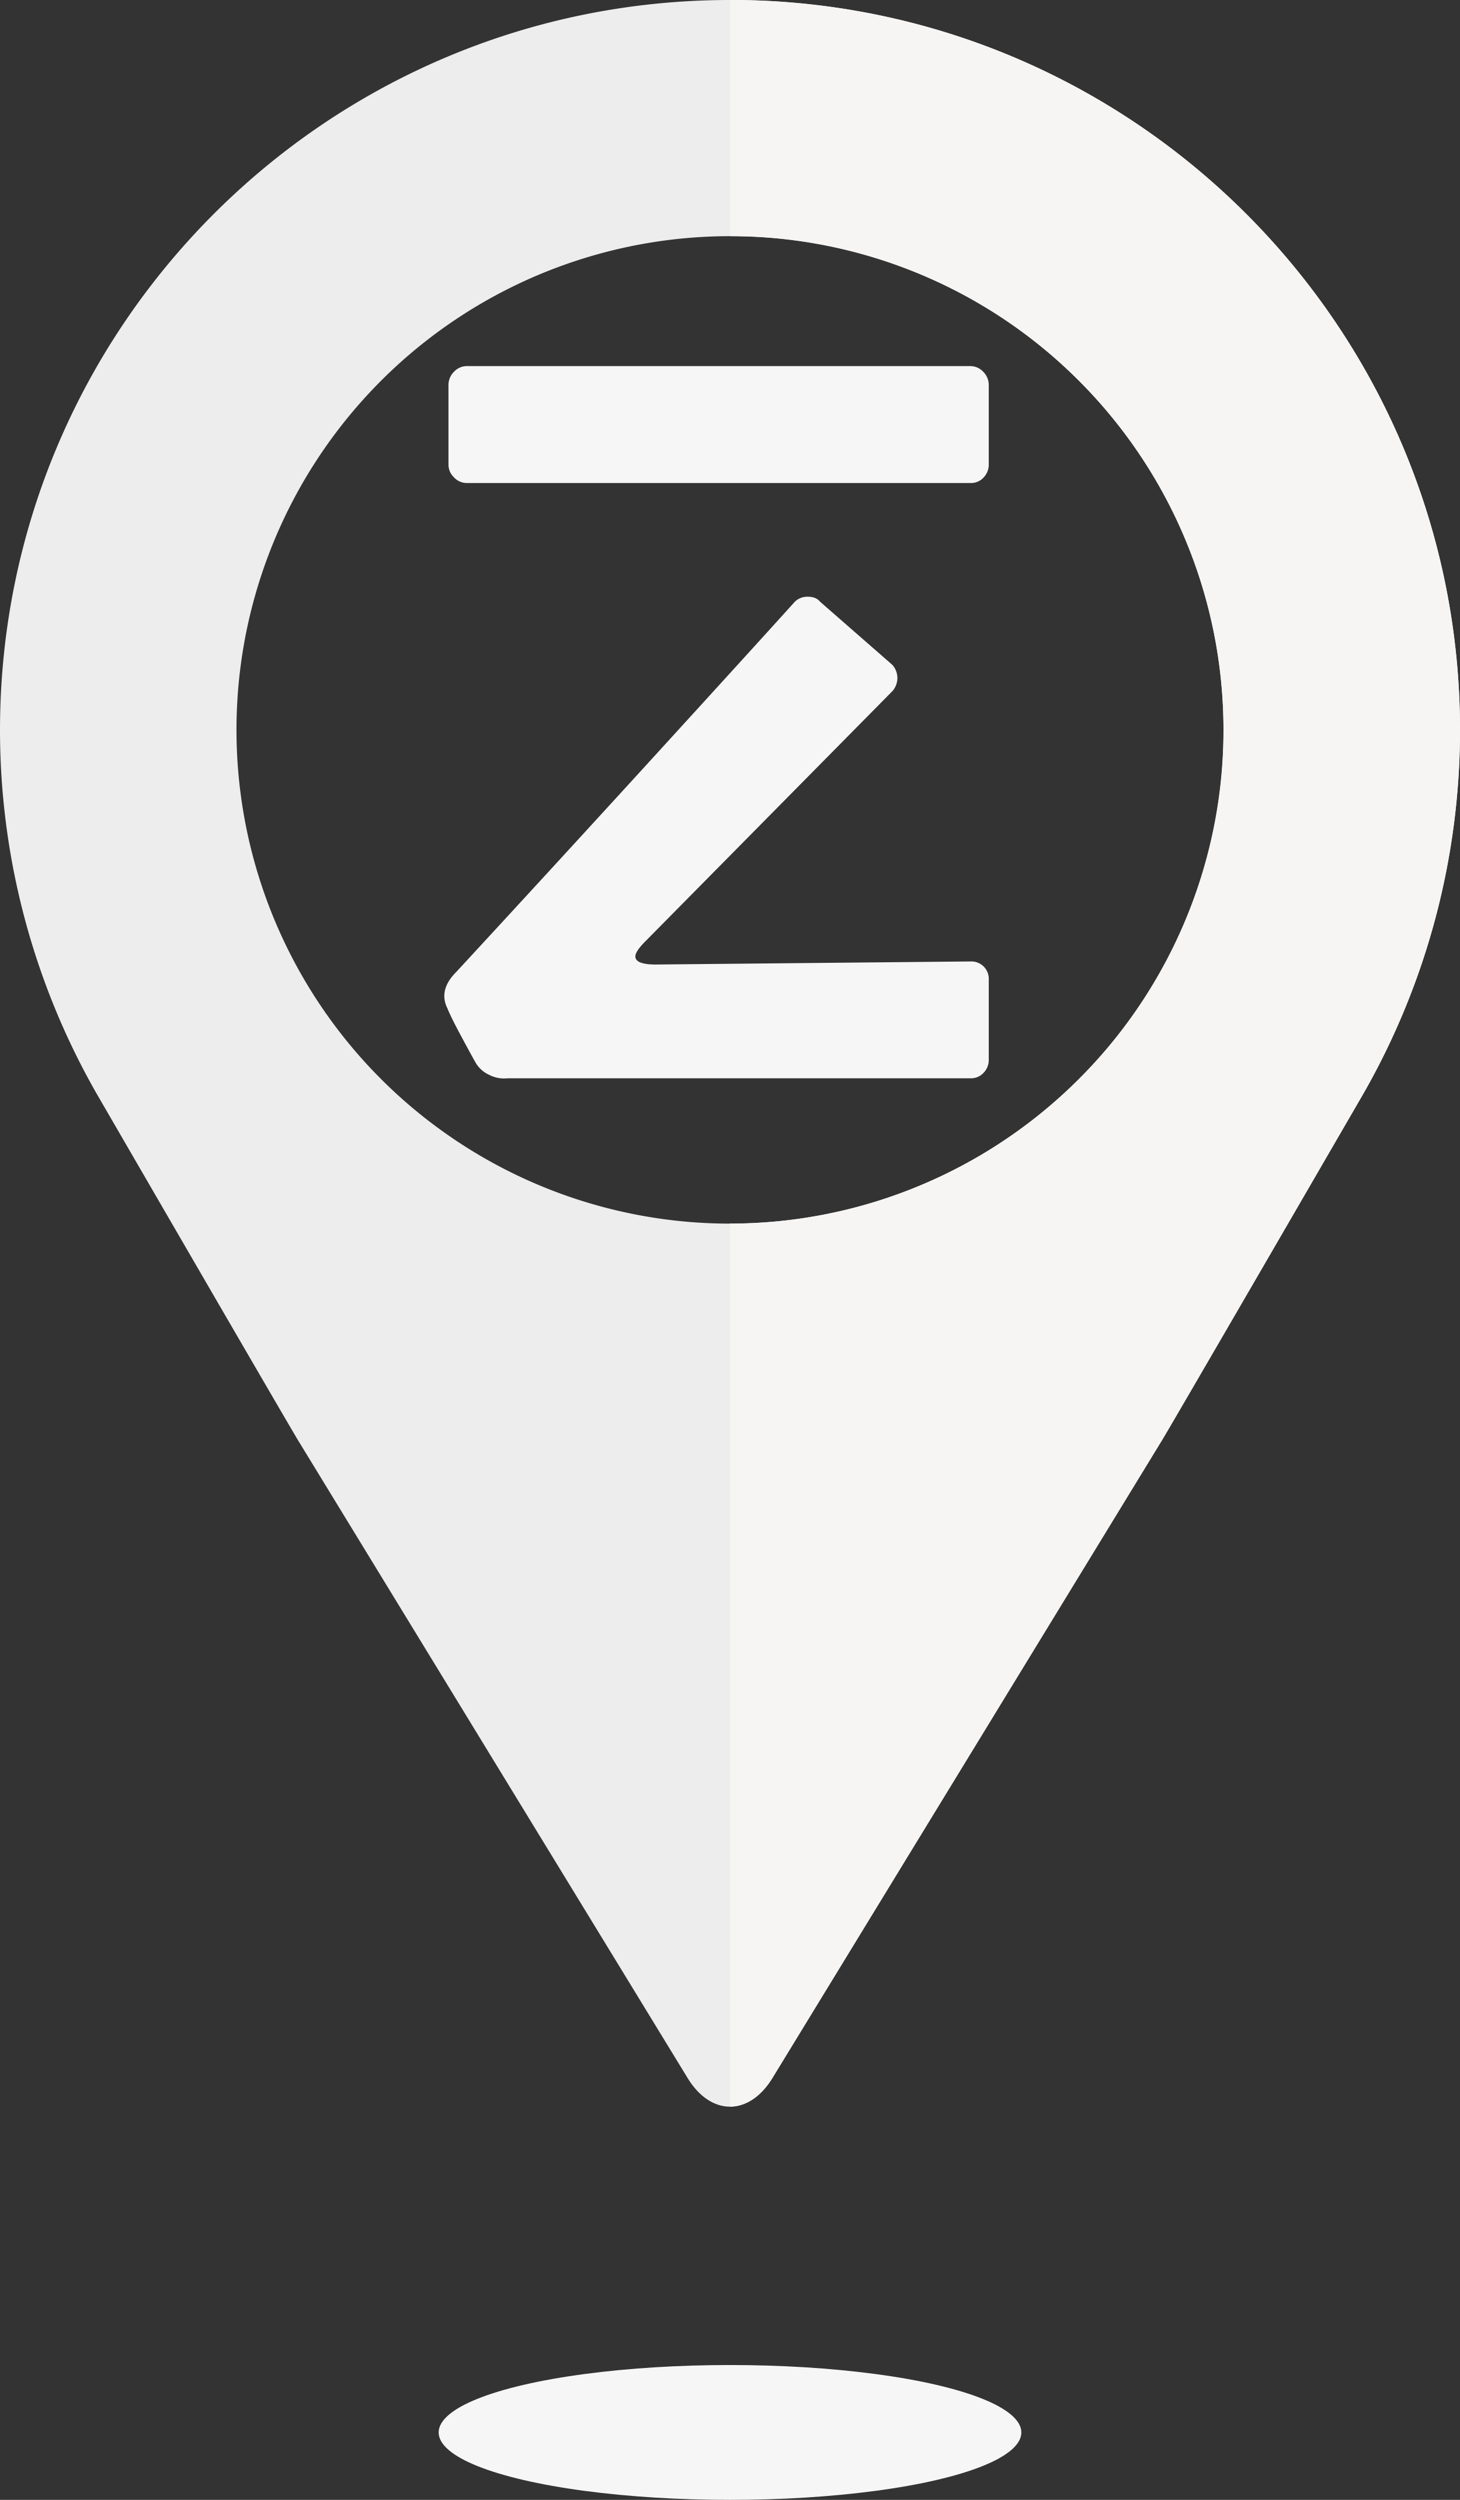 <svg id="Layer_1" data-name="Layer 1" xmlns="http://www.w3.org/2000/svg" viewBox="0 0 953.18 1631.38"><rect x="0" y="0" width="953.18" height="1631.38" fill="#333333" stroke="none"/><defs><style>.cls-1{fill:#ededed;}.cls-2{fill:#f6f5f4;}.cls-3{fill:#f6f6f6;}</style></defs><title>1111</title><path class="cls-1" d="M2056.5,1073.28c-263.21,0-476.59,213.38-476.59,476.59a478.33,478.33,0,0,0,62.81,236.63c.31.54,131.19,226.34,132.62,228.08l99,162c15.24,24.92,40.15,65.71,55.38,90.62l99.1,162.17c15.23,24.92,40.14,24.92,55.38,0l99.1-162.17,55.38-90.62,99-162c1.43-1.74,132.31-227.53,132.62-228.07a478.32,478.32,0,0,0,62.81-236.63C2533.09,1286.65,2319.71,1073.28,2056.5,1073.28Zm227.83,704.15a322.2,322.2,0,1,1,94.37-227.83A320.08,320.08,0,0,1,2284.33,1777.43Z" transform="translate(-1579.91 -1073.28)"/><path class="cls-2" d="M2284.33,1321.77a322.2,322.2,0,0,1-227.83,550V2448c10,0,20.07-6.23,27.69-18.69l99.1-162.17,55.38-90.62,99-162c1.43-1.74,132.31-227.53,132.62-228.07a478.32,478.32,0,0,0,62.81-236.63c0-263.22-213.38-476.59-476.59-476.59V1227.4A320.09,320.09,0,0,1,2284.33,1321.77Z" transform="translate(-1579.91 -1073.28)"/><ellipse class="cls-3" cx="476.59" cy="1587.38" rx="190.21" ry="44"/><path class="cls-3" d="M1899.22,1774.68a19.57,19.57,0,0,1-8.62-7.62q-2.66-4.63-9.61-17.57t-9-18.23a17.65,17.65,0,0,1-2-8q0-8,8-15.91,64.3-69.61,130.28-141.88t90.5-99.45a11.66,11.66,0,0,1,8.62-3.32q5.3,0,8,3.32l47.07,41.11a12.86,12.86,0,0,1,0,17.24l-161.11,163.1q-6.64,6.64-6.63,9.94,0,5.31,13.26,5.3l205.53-2a11.37,11.37,0,0,1,11.93,11.93v52.38a12,12,0,0,1-3.32,8.29,11.11,11.11,0,0,1-8.62,3.65H1911.15A21.14,21.14,0,0,1,1899.22,1774.68Zm-22.87-389.84a11.39,11.39,0,0,1-3.65-8.29v-51.71a12.17,12.17,0,0,1,3.65-9,11.43,11.43,0,0,1,8.29-3.65h328.85a11.47,11.47,0,0,1,8.29,3.65,12.21,12.21,0,0,1,3.65,9v51.71a12,12,0,0,1-3.32,8.29,11.11,11.11,0,0,1-8.62,3.65H1884.63A11.39,11.39,0,0,1,1876.34,1384.84Z" transform="translate(-1579.91 -1073.28)"/></svg>